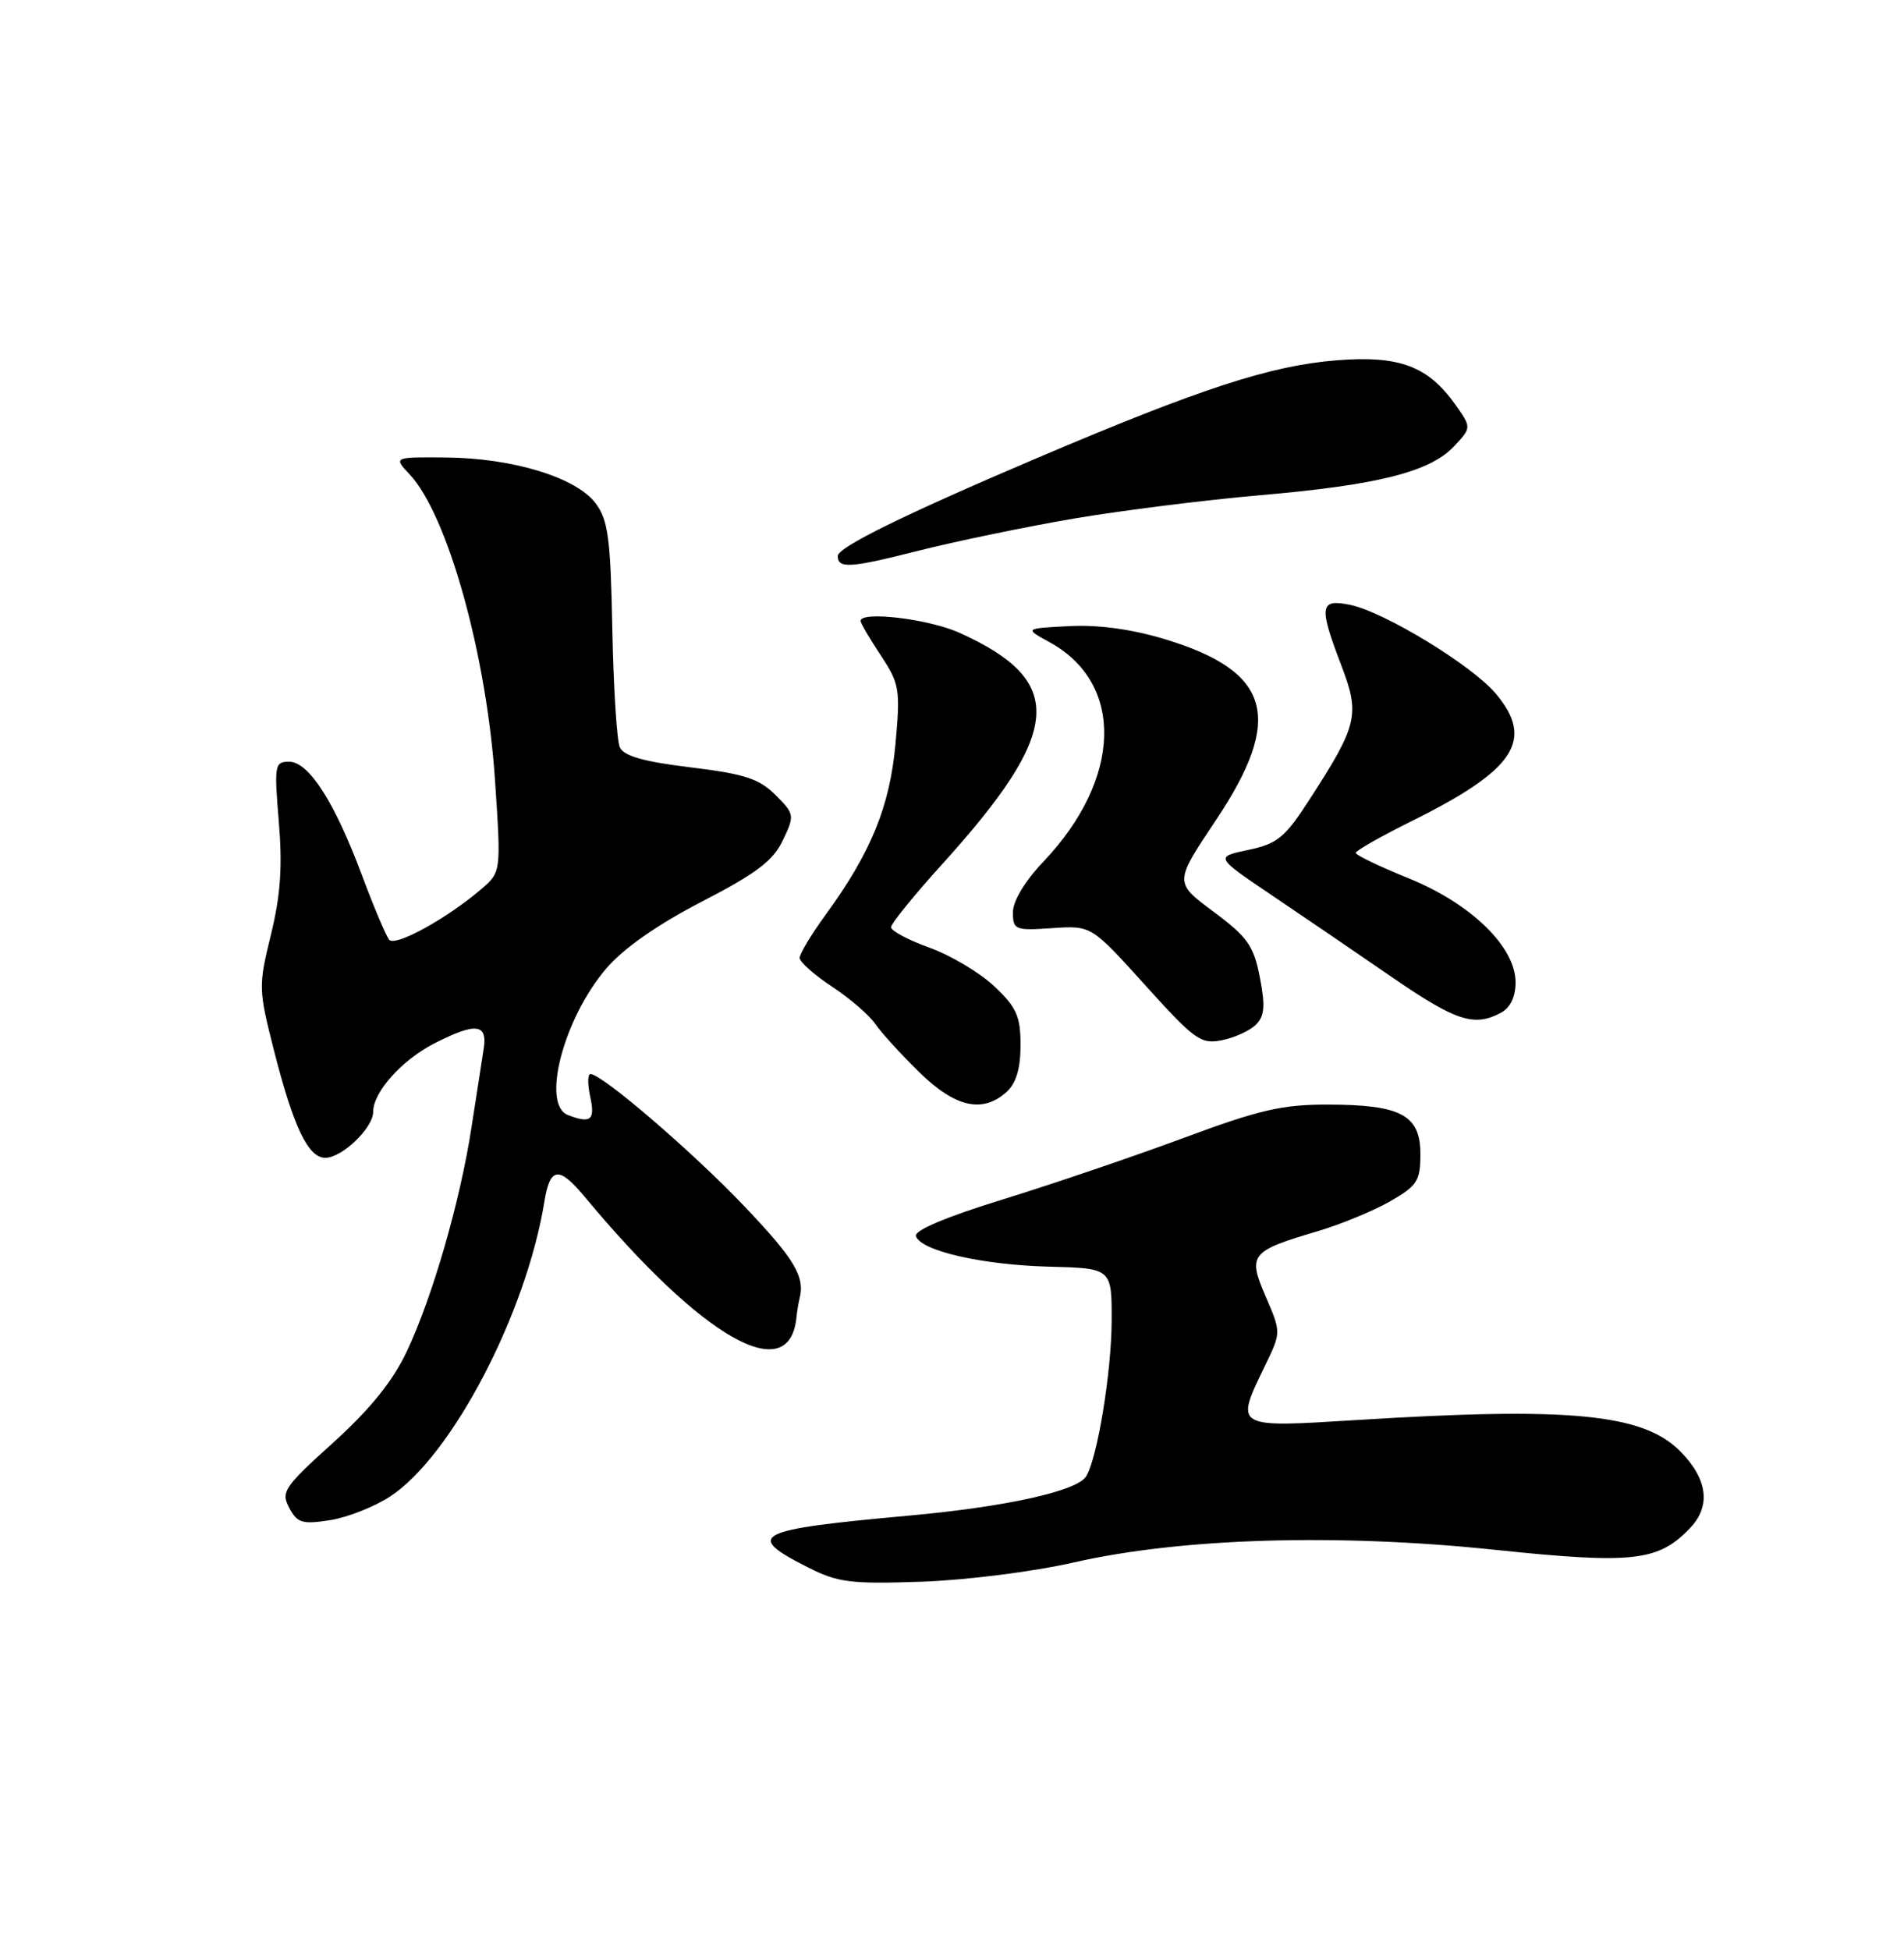 <?xml version="1.0" encoding="UTF-8" standalone="no"?>
<!DOCTYPE svg PUBLIC "-//W3C//DTD SVG 1.1//EN" "http://www.w3.org/Graphics/SVG/1.1/DTD/svg11.dtd" >
<svg xmlns="http://www.w3.org/2000/svg" xmlns:xlink="http://www.w3.org/1999/xlink" version="1.1" viewBox="0 0 250 256">
 <g >
 <path fill="currentColor"
d=" M 141.00 205.12 C 155.06 201.91 175.57 201.29 196.27 203.46 C 214.48 205.37 217.78 204.99 221.98 200.53 C 224.68 197.65 224.19 194.10 220.57 190.48 C 215.70 185.61 206.08 184.68 178.25 186.42 C 161.99 187.43 162.12 187.51 166.11 179.27 C 168.22 174.92 168.22 174.92 166.20 170.24 C 163.80 164.70 164.15 164.26 173.00 161.64 C 176.03 160.75 180.30 158.98 182.50 157.73 C 186.10 155.66 186.50 155.04 186.50 151.50 C 186.50 146.39 183.97 145.03 174.36 145.01 C 168.36 145.00 165.33 145.70 155.36 149.41 C 148.84 151.83 138.18 155.45 131.68 157.46 C 124.27 159.74 120.01 161.54 120.26 162.28 C 120.91 164.22 128.96 166.06 137.74 166.29 C 145.99 166.50 145.99 166.50 145.96 173.50 C 145.93 180.23 144.08 191.44 142.61 193.83 C 141.42 195.75 132.13 197.81 119.50 198.96 C 99.02 200.82 97.66 201.50 106.05 205.75 C 110.01 207.76 111.67 207.97 121.00 207.65 C 126.86 207.45 135.70 206.33 141.00 205.12 Z  M 51.26 196.44 C 59.34 191.11 69.08 172.48 71.48 157.75 C 72.23 153.16 73.39 153.04 76.84 157.20 C 92.23 175.69 103.60 182.18 104.57 173.02 C 104.65 172.18 104.84 171.05 104.98 170.50 C 105.72 167.61 104.37 165.34 97.81 158.44 C 91.05 151.32 79.05 141.00 77.53 141.00 C 77.15 141.00 77.14 142.35 77.50 144.00 C 78.17 147.05 77.57 147.54 74.58 146.39 C 71.03 145.03 73.99 133.70 79.62 127.13 C 81.89 124.48 86.33 121.38 92.15 118.37 C 99.30 114.68 101.51 113.01 102.78 110.33 C 104.36 107.03 104.33 106.88 101.82 104.36 C 99.68 102.23 97.75 101.60 90.67 100.74 C 84.49 99.99 81.90 99.25 81.38 98.10 C 80.99 97.22 80.55 90.23 80.40 82.57 C 80.17 70.67 79.85 68.27 78.21 66.08 C 75.68 62.69 67.36 60.14 58.58 60.06 C 51.65 60.00 51.65 60.00 53.78 62.27 C 58.77 67.58 63.91 85.98 65.00 102.50 C 65.80 114.50 65.80 114.50 63.15 116.76 C 58.66 120.60 51.91 124.31 51.11 123.38 C 50.70 122.90 49.10 119.12 47.56 115.00 C 43.95 105.31 40.55 100.00 37.96 100.00 C 36.06 100.00 35.99 100.44 36.61 107.89 C 37.10 113.77 36.84 117.55 35.57 122.72 C 33.92 129.46 33.93 129.89 36.00 138.01 C 38.55 148.00 40.47 152.00 42.71 152.00 C 44.92 152.00 49.00 148.08 49.00 145.96 C 49.00 143.36 52.77 139.16 57.05 136.97 C 62.51 134.19 64.05 134.38 63.50 137.75 C 63.26 139.26 62.54 143.88 61.91 148.00 C 60.43 157.67 56.78 170.31 53.40 177.45 C 51.55 181.35 48.59 185.01 43.75 189.39 C 37.29 195.23 36.86 195.86 37.98 197.96 C 39.04 199.95 39.70 200.14 43.35 199.57 C 45.63 199.21 49.19 197.80 51.26 196.44 Z  M 132.17 143.35 C 133.42 142.21 134.00 140.28 134.00 137.21 C 134.00 133.41 133.48 132.25 130.56 129.49 C 128.66 127.70 124.84 125.42 122.06 124.42 C 119.28 123.42 117.00 122.21 117.00 121.73 C 117.00 121.25 120.00 117.55 123.67 113.50 C 139.54 95.97 140.04 89.44 126.00 83.08 C 121.98 81.26 113.00 80.18 113.00 81.52 C 113.00 81.81 114.19 83.84 115.64 86.03 C 118.11 89.77 118.23 90.48 117.58 97.65 C 116.84 105.87 114.36 111.93 108.38 120.13 C 106.52 122.68 105.00 125.21 105.00 125.75 C 105.00 126.29 106.91 127.99 109.25 129.53 C 111.59 131.07 114.14 133.27 114.92 134.42 C 115.70 135.56 118.30 138.41 120.69 140.75 C 125.43 145.39 129.02 146.20 132.17 143.35 Z  M 164.91 134.52 C 166.04 133.39 166.15 132.06 165.42 128.31 C 164.62 124.16 163.82 123.03 159.34 119.69 C 154.18 115.86 154.18 115.86 159.59 107.77 C 168.63 94.27 166.94 88.16 152.97 83.92 C 148.61 82.60 144.24 82.00 140.39 82.20 C 134.50 82.50 134.50 82.50 137.79 84.30 C 147.68 89.69 147.33 102.26 137.00 113.12 C 134.58 115.66 133.00 118.29 133.00 119.76 C 133.00 122.07 133.27 122.18 138.14 121.85 C 143.29 121.50 143.29 121.50 150.36 129.33 C 156.87 136.54 157.67 137.12 160.45 136.56 C 162.11 136.23 164.12 135.31 164.91 134.52 Z  M 197.07 132.96 C 198.31 132.30 199.00 130.87 199.00 128.97 C 199.00 124.31 193.15 118.62 184.94 115.30 C 181.14 113.76 178.02 112.26 178.01 111.97 C 178.01 111.68 181.28 109.82 185.29 107.83 C 198.93 101.08 201.53 97.16 196.40 91.06 C 193.25 87.32 181.69 80.29 177.23 79.40 C 173.27 78.60 173.14 79.57 176.13 87.39 C 178.59 93.82 178.27 95.18 171.97 104.92 C 168.71 109.97 167.74 110.77 163.90 111.58 C 159.53 112.50 159.53 112.50 167.02 117.55 C 171.13 120.32 178.23 125.16 182.79 128.30 C 191.17 134.06 193.56 134.84 197.07 132.96 Z  M 141.00 68.08 C 147.32 67.01 158.35 65.63 165.50 65.01 C 180.91 63.68 187.76 61.95 190.91 58.60 C 193.23 56.13 193.23 56.13 191.04 53.05 C 187.48 48.06 183.70 46.65 175.55 47.30 C 166.84 47.99 157.68 50.98 136.20 60.12 C 118.77 67.54 110.00 71.85 110.00 72.99 C 110.00 74.67 111.63 74.57 120.28 72.38 C 125.35 71.09 134.68 69.16 141.00 68.08 Z "/>
</g>
</svg>